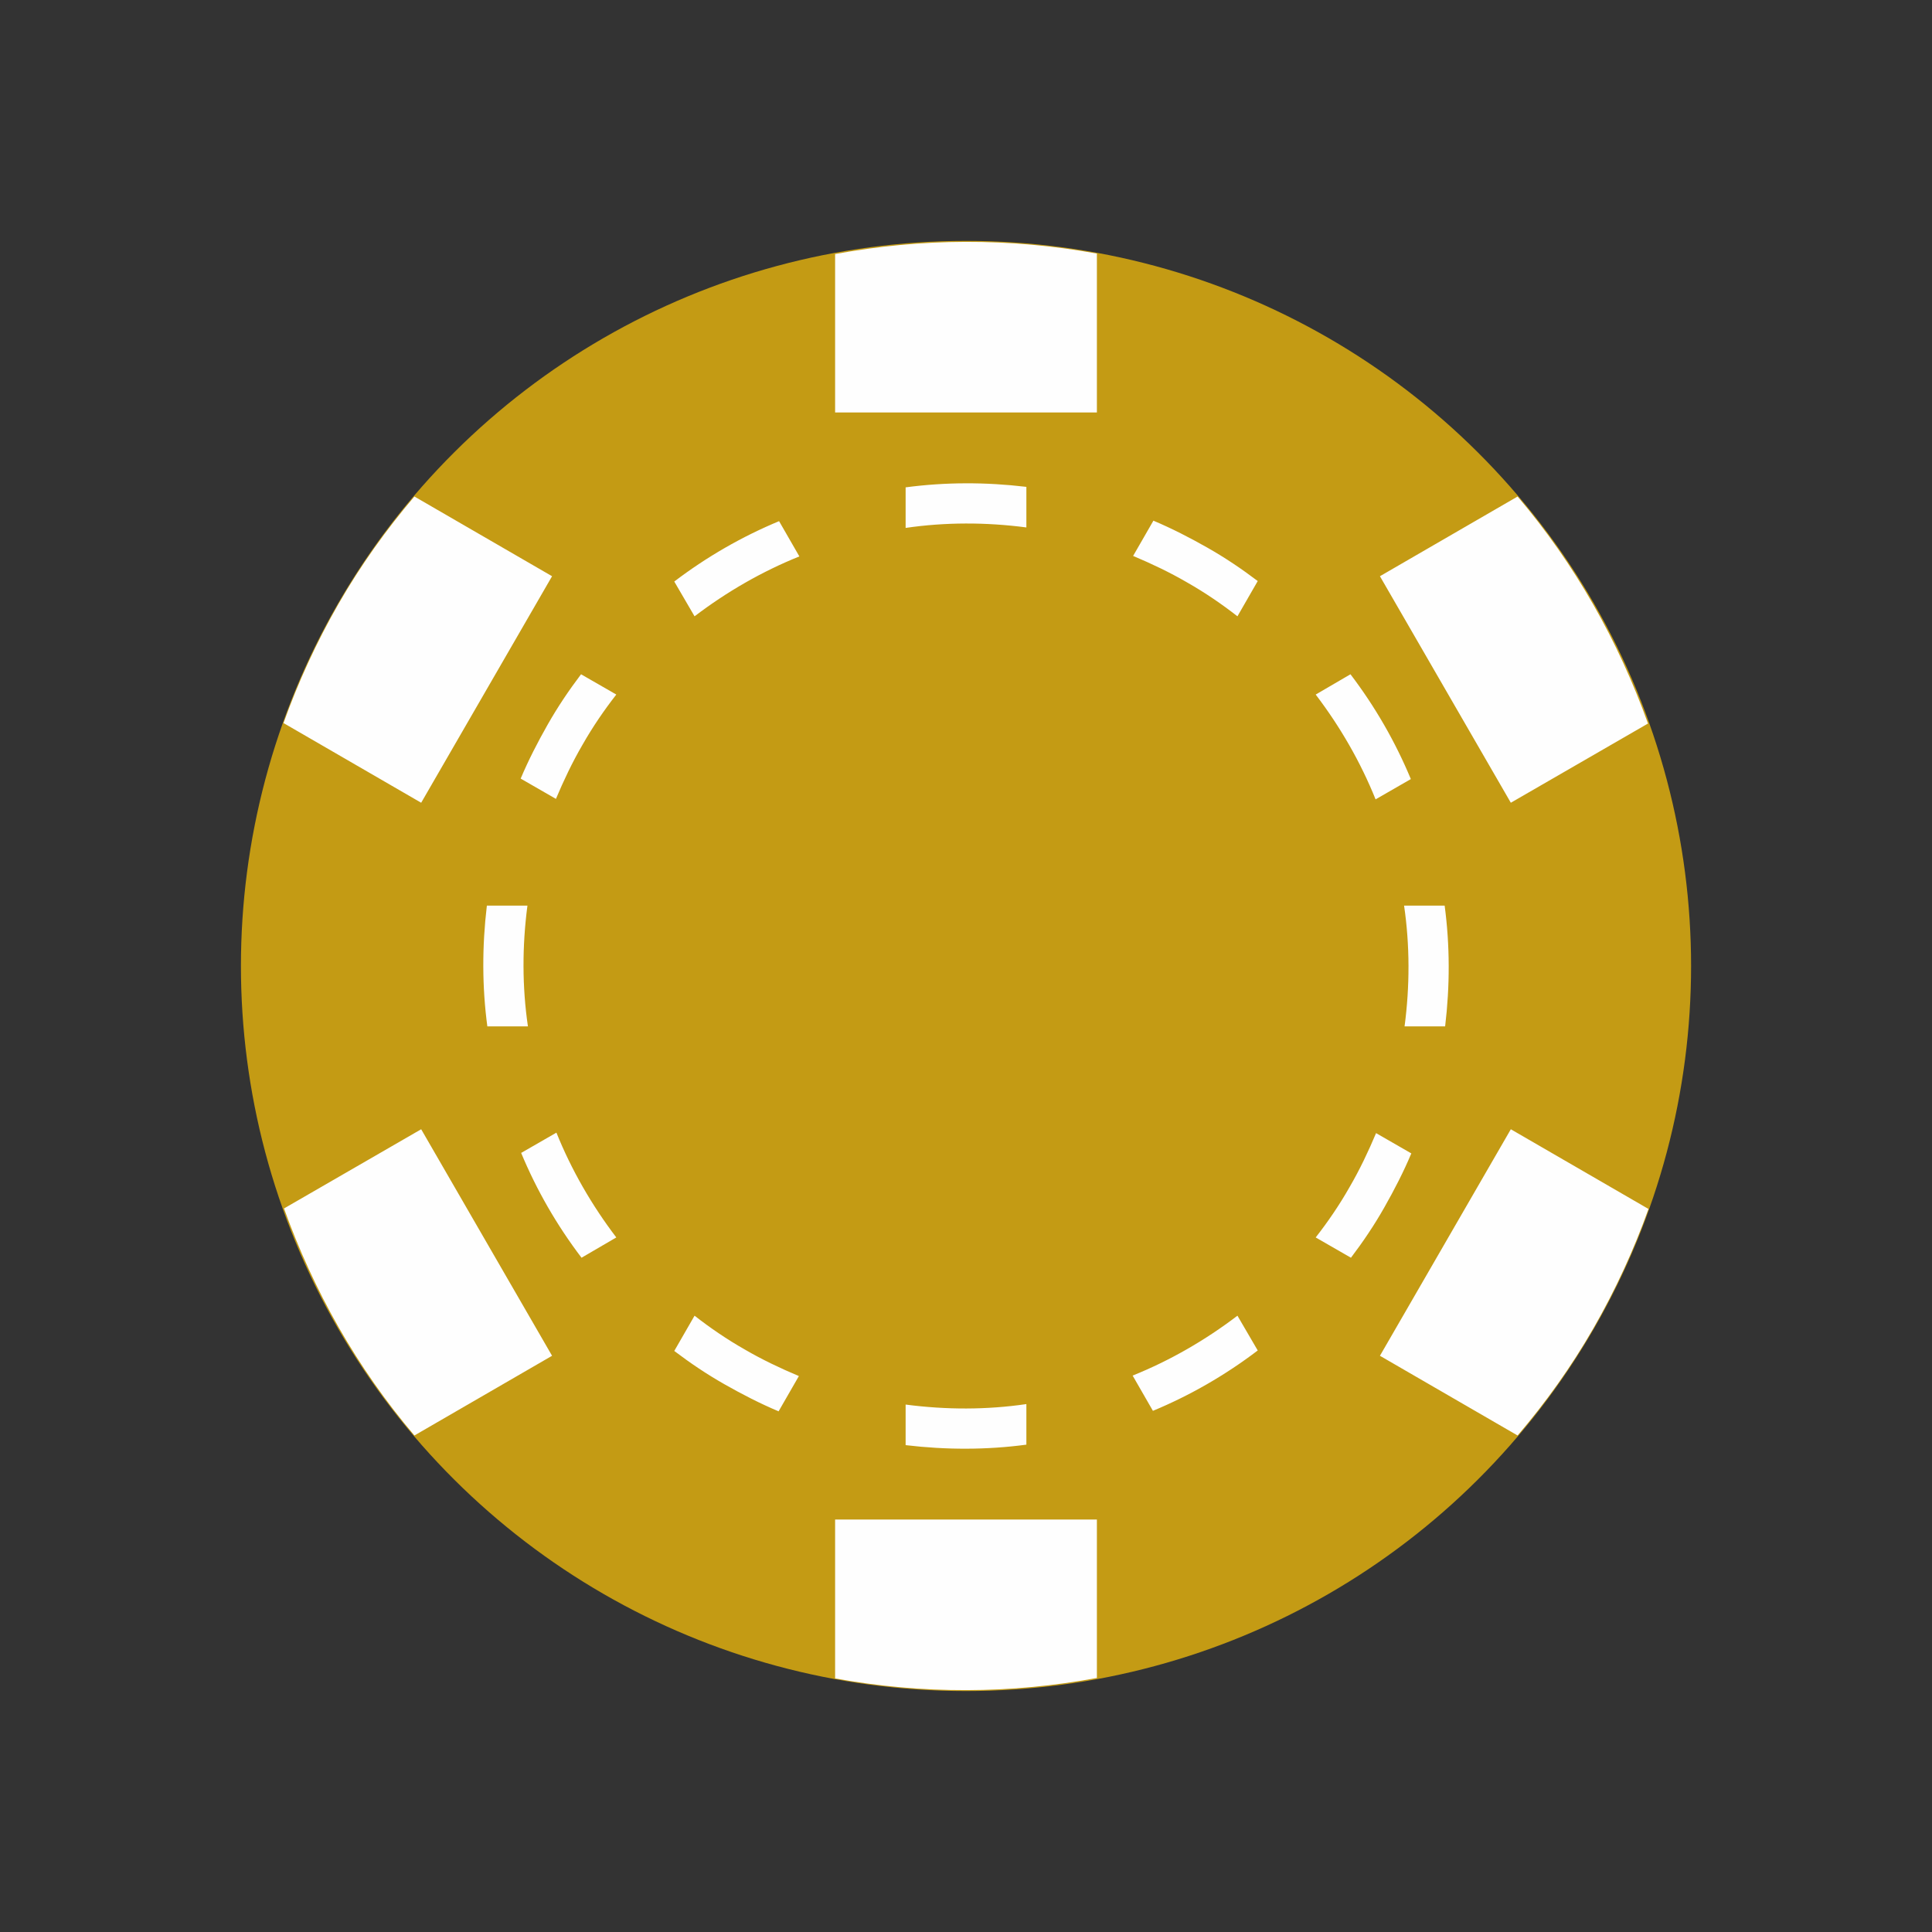 <?xml version="1.0" encoding="UTF-8"?>
<!DOCTYPE svg PUBLIC "-//W3C//DTD SVG 1.0//EN" "http://www.w3.org/TR/2001/REC-SVG-20010904/DTD/svg10.dtd">
<!-- Creator: CorelDRAW Home & Student X7 -->
<svg xmlns="http://www.w3.org/2000/svg" xml:space="preserve" width="40mm" height="40mm" version="1.0" style="shape-rendering:geometricPrecision; text-rendering:geometricPrecision; image-rendering:optimizeQuality; fill-rule:evenodd; clip-rule:evenodd"
viewBox="0 0 4000 4000"
 xmlns:xlink="http://www.w3.org/1999/xlink">
 <rect x="0" y="0" width="4000" height="4000" fill="#333333" stroke="none"/>
 <defs>
  <style type="text/css">
   <![CDATA[
    .fil1 {fill:#FEFEFE}
    .fil0 {fill:#c49b14}
   ]]>
  </style>
 </defs>
 <g id="Ebene_x0020_1">
  <circle class="fil0" transform="matrix(0.71 0.41 -0.41 0.71 2000.02 1999.95)" r="1831"/>
  <path class="fil1" d="M1729 3475c181,33 365,32 542,-1l0 -328 -542 0 0 329zm833 -751l42 72c-67,51 -140,93 -217,125l-42 -73c77,-31 150,-73 217,-124zm-437 183l0 84c-82,11 -166,11 -250,1l0 -84c84,11 168,11 250,-1zm-729 -110l42 -73c32,25 67,49 104,70 36,21 74,39 112,55l-42 73c-38,-16 -75,-35 -112,-56 -37,-21 -71,-44 -104,-69zm-808 -295l284 -164 271 469 -285 165c-119,-140 -209,-300 -270,-470zm2261 -156l73 42c-16,38 -35,75 -56,112 -21,37 -44,71 -69,104l-73 -42c25,-32 49,-67 70,-104 21,-36 39,-74 55,-112zm-1646 -950l73 42c-25,32 -49,67 -70,104 -21,36 -39,74 -55,112l-73 -42c16,-38 35,-75 56,-112 21,-37 44,-71 69,-104zm410 -317l42 73c-77,31 -150,73 -217,124l-42 -72c67,-51 140,-93 217,-125zm512 -71l0 84c-84,-11 -168,-11 -250,1l0 -84c83,-11 166,-11 250,-1zm221 143l42 -73c38,16 75,35 112,56 37,21 71,44 104,69l-42 73c-32,-25 -67,-49 -104,-70 -36,-21 -74,-39 -112,-55zm561 724l84 0c11,83 11,166 1,250l-84 0c11,-83 11,-168 -1,-250zm-1899 0l84 0c-11,84 -11,168 1,250l-84 0c-11,-82 -11,-166 -1,-250zm1716 -437l72 -42c51,67 93,140 125,217l-73 42c-31,-77 -73,-150 -124,-217zm-1645 949l73 -42c31,77 73,150 124,217l-72 42c-51,-67 -93,-140 -125,-217zm2333 -889c-61,-170 -151,-330 -270,-470l-285 165 271 469 284 -164zm-1141 -973l0 329 -542 0 0 -328c178,-33 361,-34 542,-1zm-1413 503l285 165 -271 469 -285 -165c30,-84 68,-167 114,-247 46,-80 99,-154 157,-222zm2284 1944c58,-68 111,-142 157,-222 46,-80 84,-163 114,-247l-285 -165 -271 469 285 165z"/>
 </g>
</svg>
